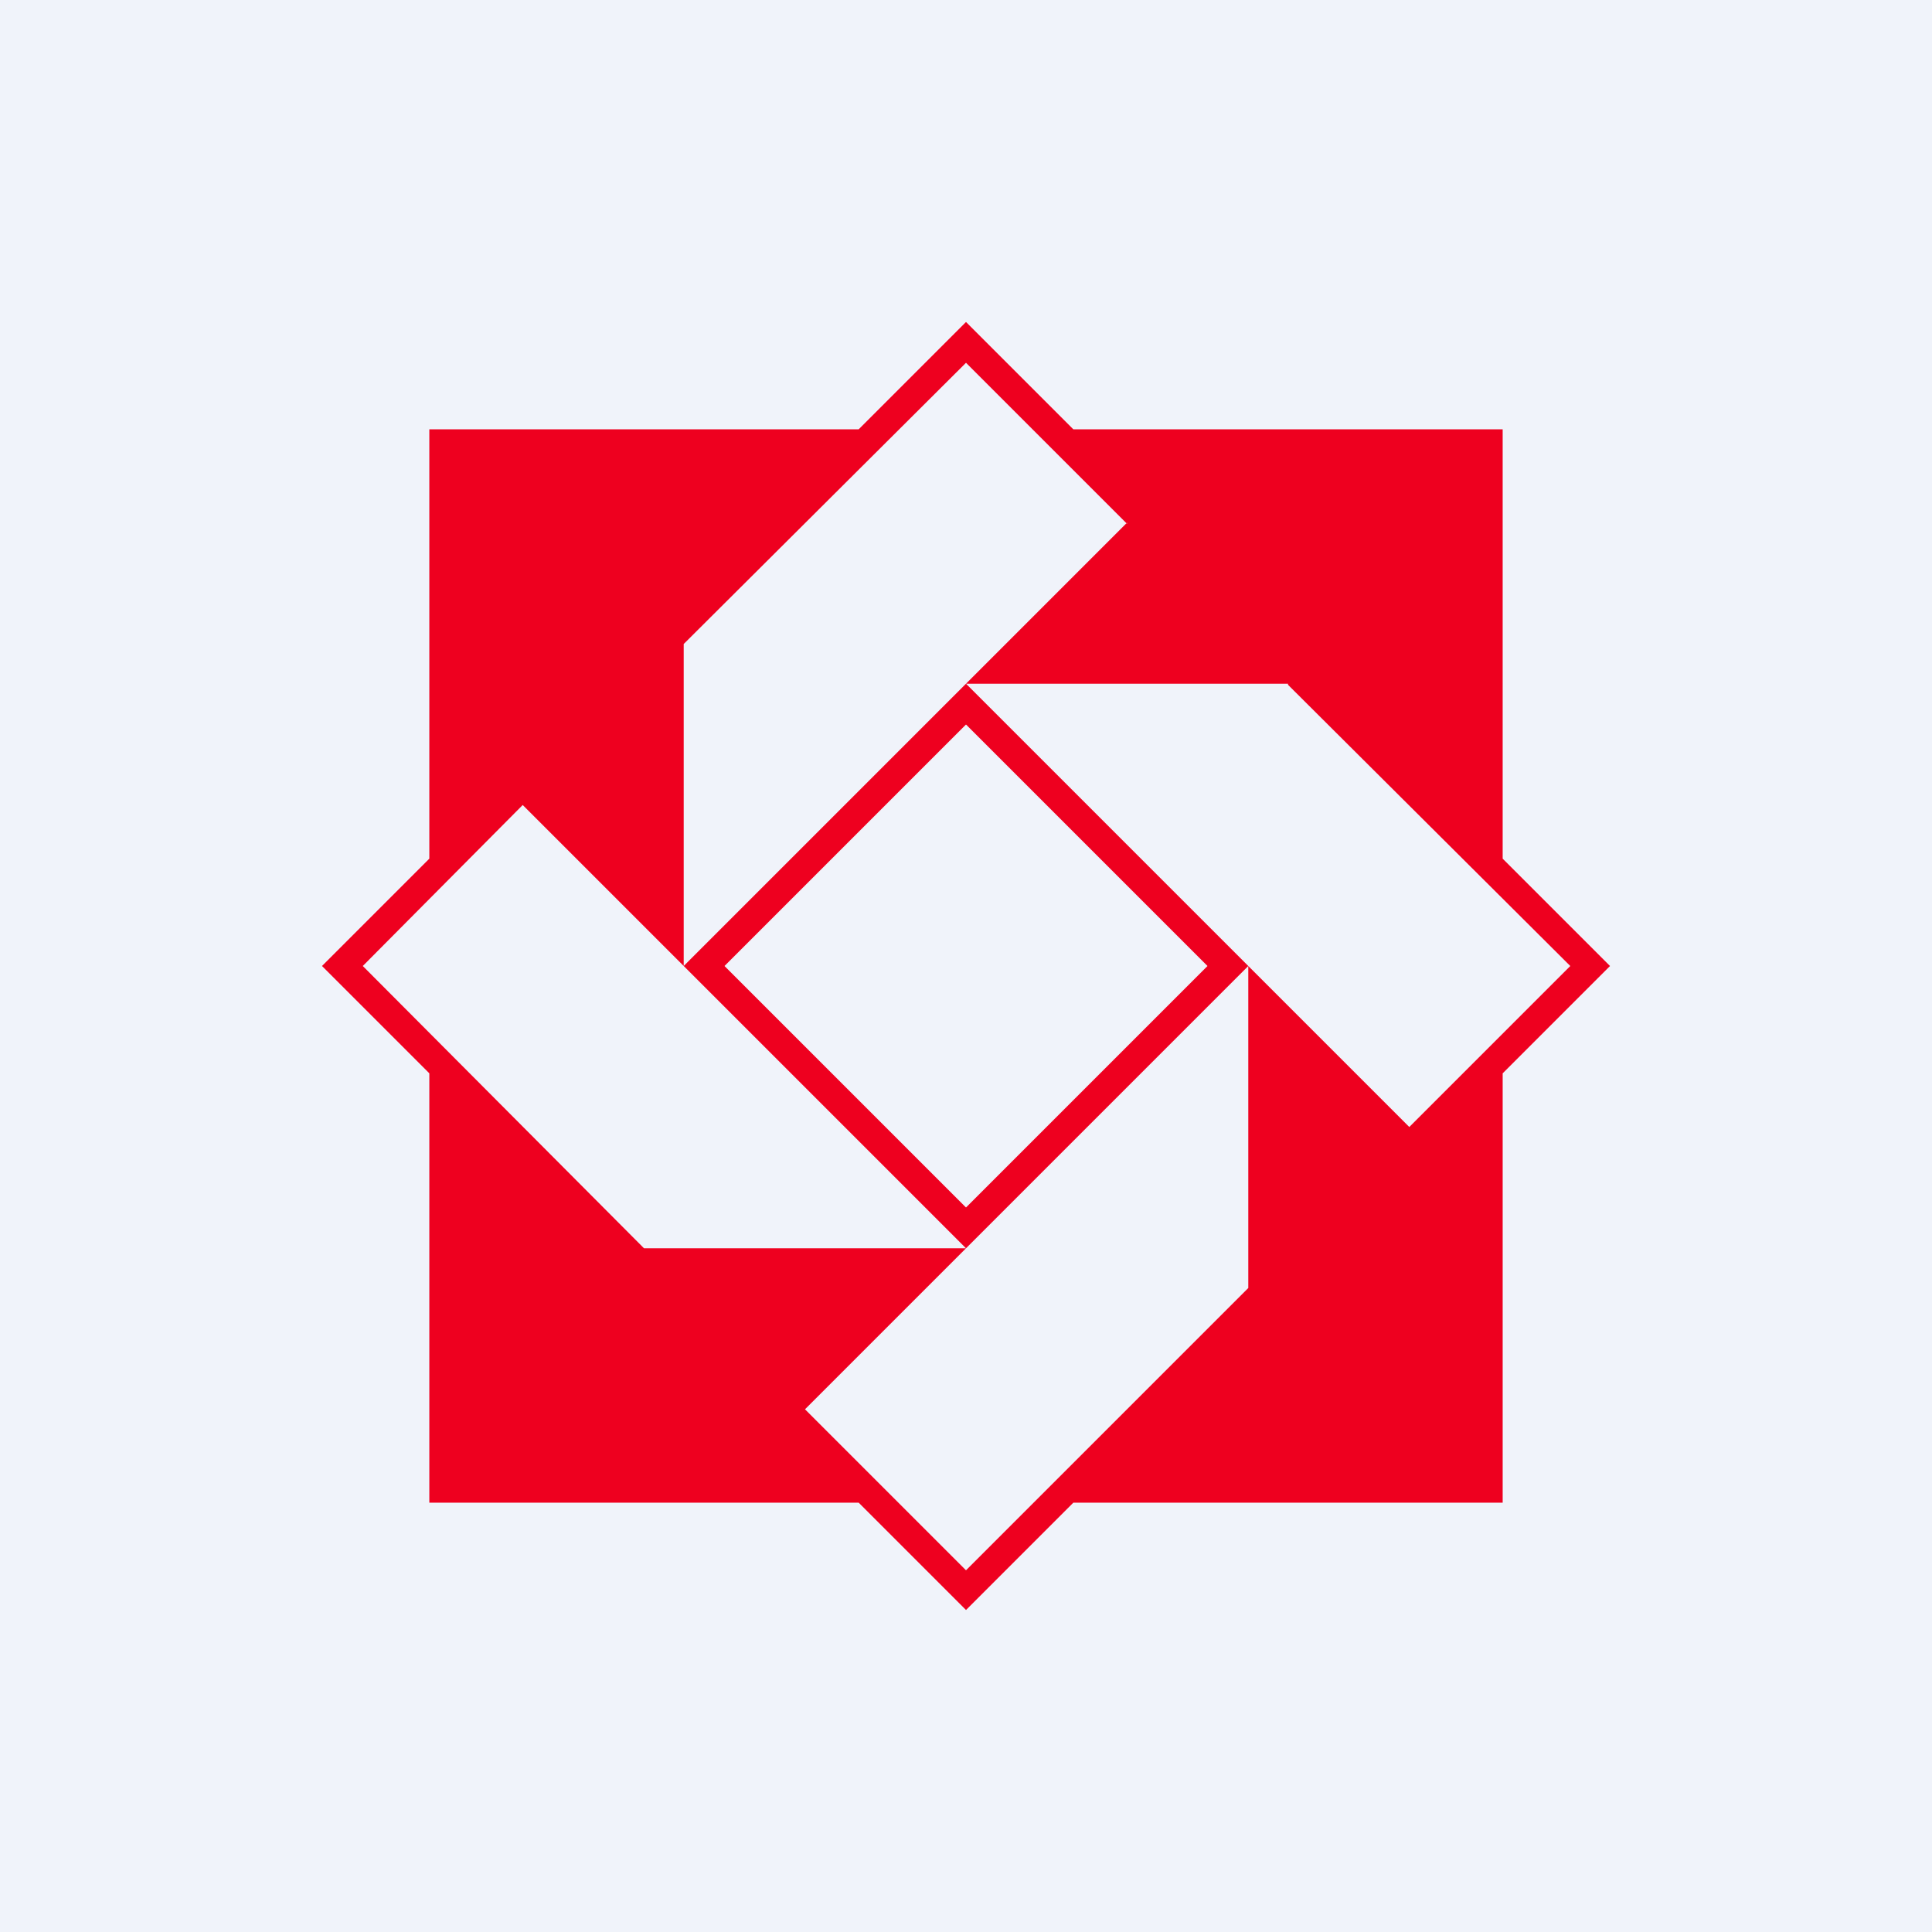 <!-- by TradingView --><svg width="18" height="18" viewBox="0 0 18 18" xmlns="http://www.w3.org/2000/svg"><path fill="#F0F3FA" d="M0 0h18v18H0z"/><path fill-rule="evenodd" d="M10 4 9 3 8 4H4v4L3 9l1 1v4h4l1 1 1-1h4v-4l1-1-1-1V4h-4Zm2 2.38L14.63 9l-1.5 1.5-1.5-1.5L9 6.37h3Zm-1.5-1.5L9 3.38 6.37 6v3l-1.5-1.5L3.38 9 6 11.63h3l-1.5 1.5 1.5 1.5L11.63 12V9L9 11.63 6.37 9 9 6.37l1.5-1.5ZM9 6.75 11.25 9 9 11.25 6.75 9 9 6.75Z" fill="#EE001F"/></svg>